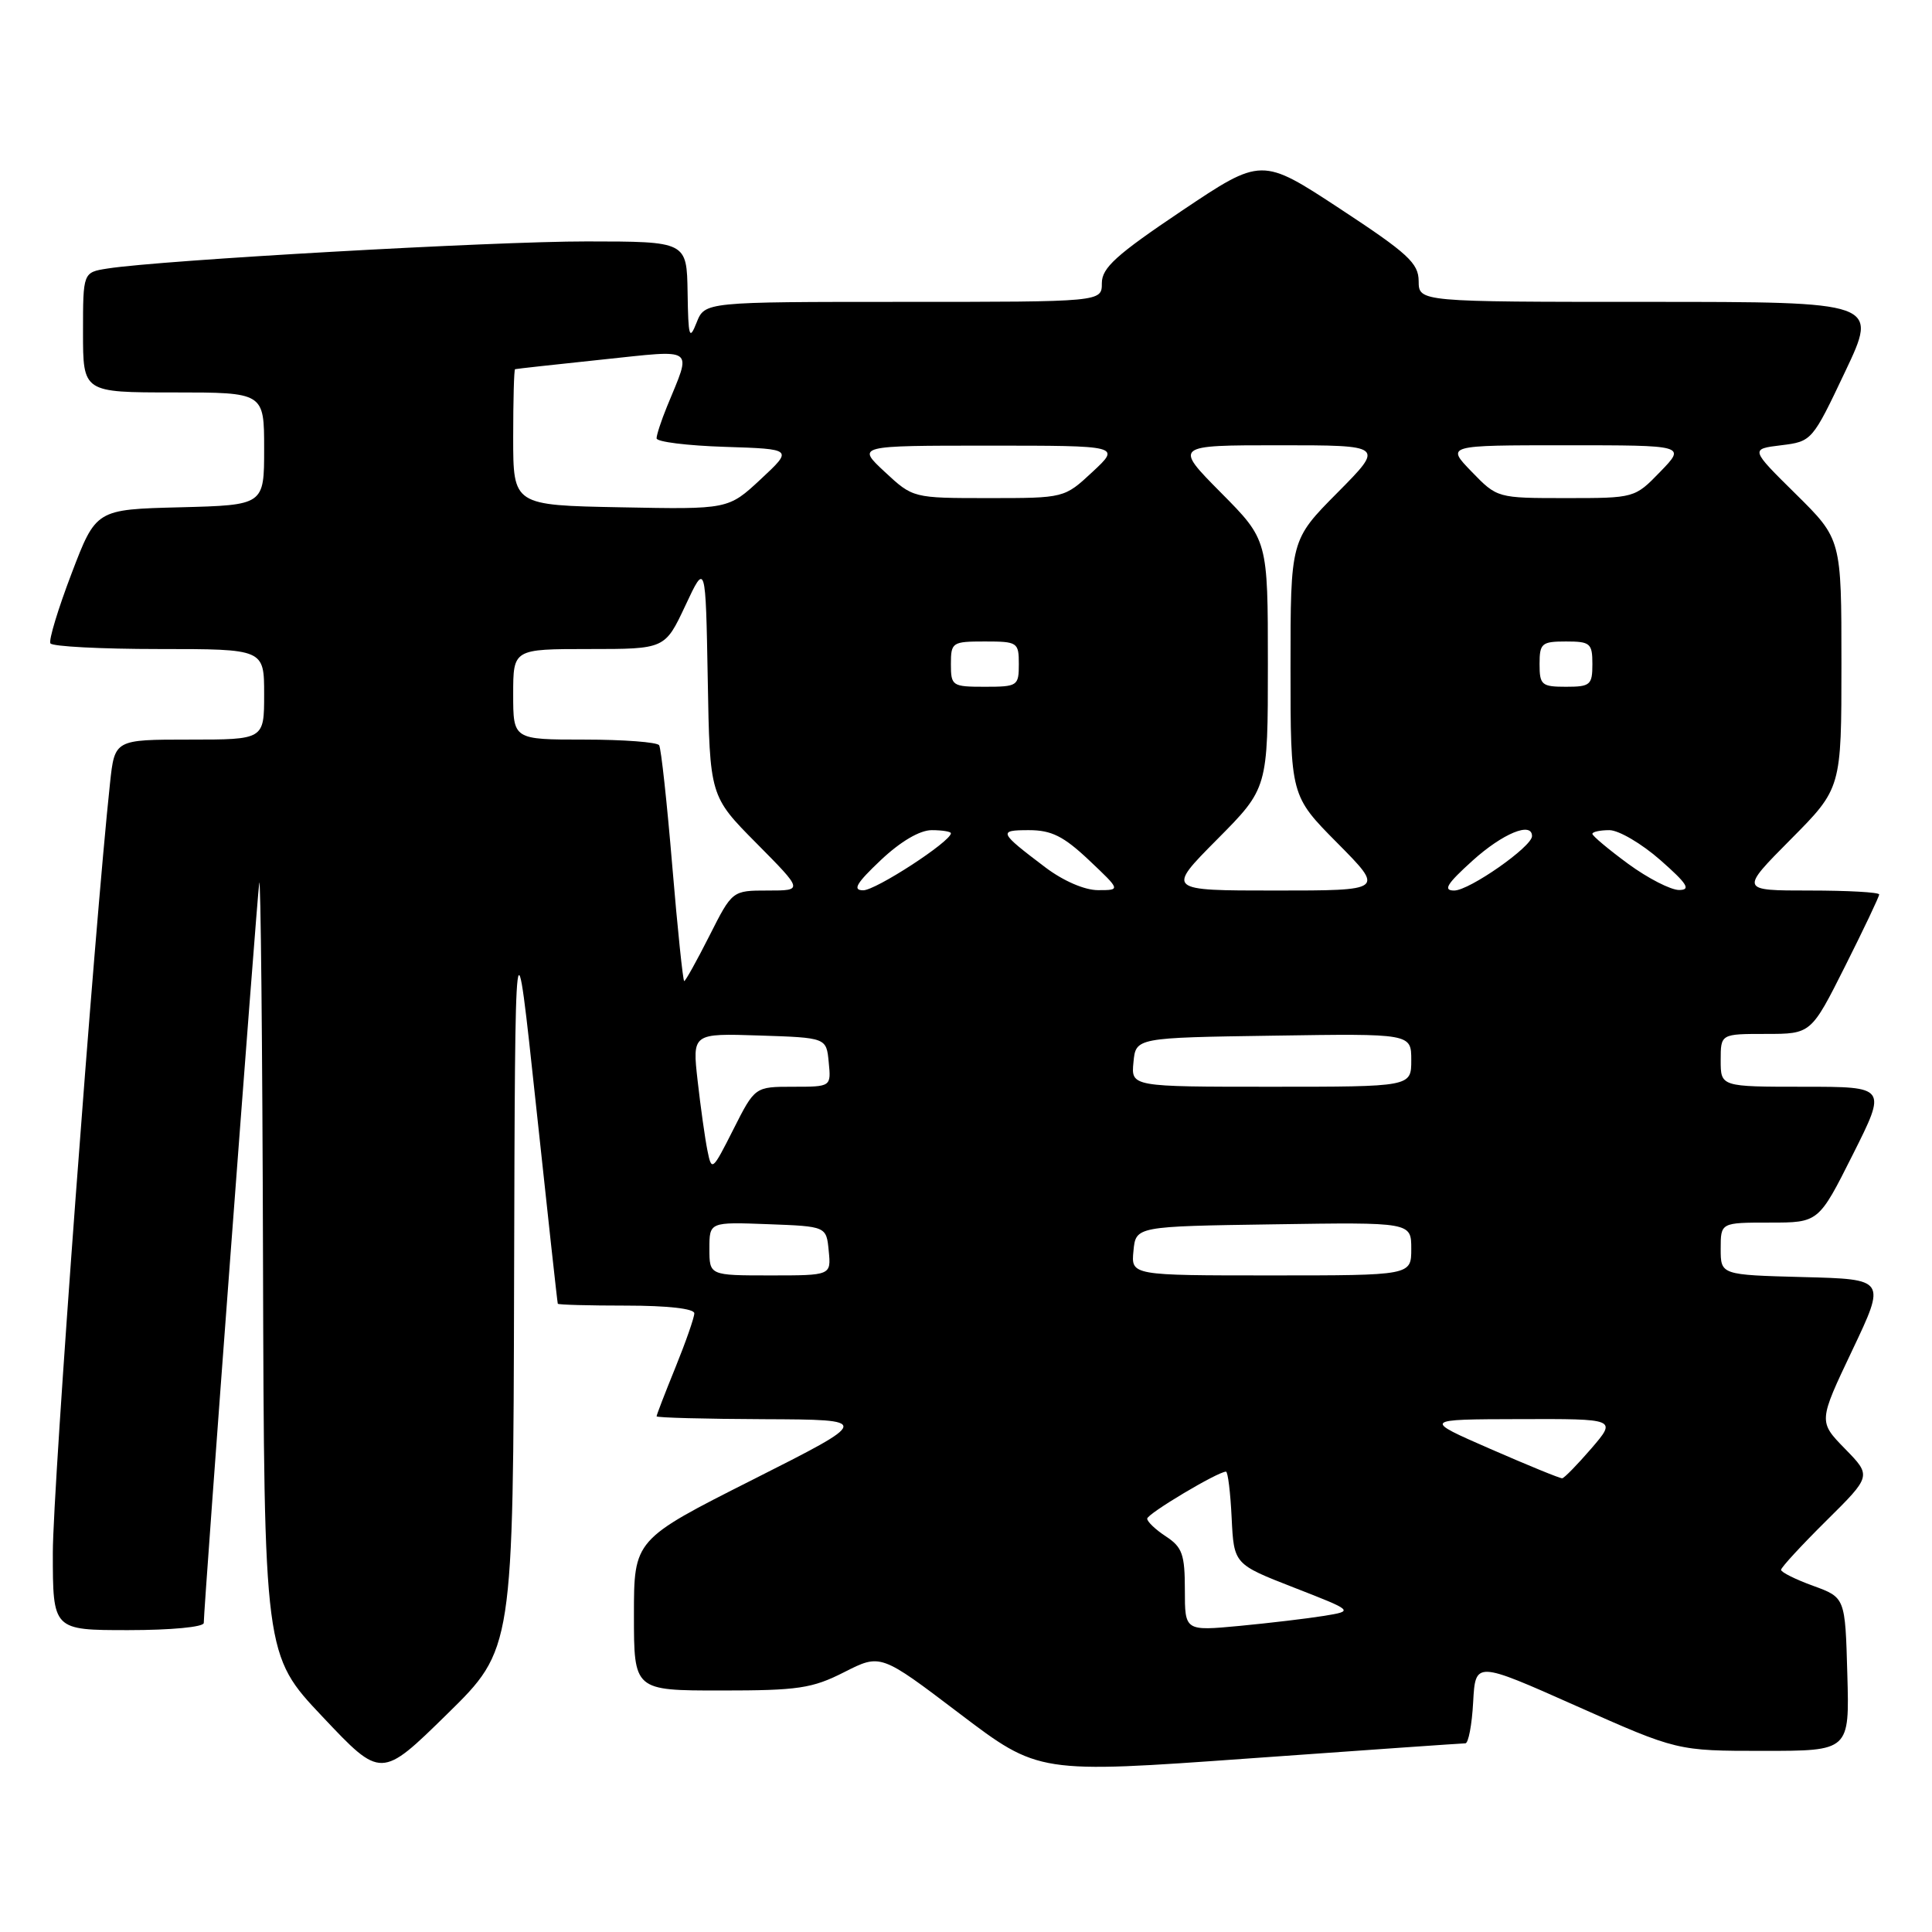 <?xml version="1.0" encoding="UTF-8" standalone="no"?>
<!DOCTYPE svg PUBLIC "-//W3C//DTD SVG 1.1//EN" "http://www.w3.org/Graphics/SVG/1.1/DTD/svg11.dtd" >
<svg xmlns="http://www.w3.org/2000/svg" xmlns:xlink="http://www.w3.org/1999/xlink" version="1.1" viewBox="0 0 256 256">
 <g >
 <path fill="currentColor"
d=" M 68.12 169.52 C 68.25 120.50 68.25 120.50 71.03 146.50 C 72.56 160.80 73.85 172.61 73.91 172.75 C 73.96 172.89 78.05 173.00 83.00 173.00 C 88.45 173.00 92.00 173.40 92.00 174.02 C 92.00 174.58 90.87 177.81 89.50 181.19 C 88.12 184.58 87.00 187.49 87.00 187.67 C 87.00 187.85 93.41 188.02 101.25 188.05 C 115.50 188.11 115.50 188.11 99.75 196.06 C 84.00 204.01 84.00 204.01 84.00 214.01 C 84.00 224.00 84.00 224.00 95.53 224.00 C 105.77 224.00 107.61 223.73 111.88 221.56 C 116.69 219.12 116.69 219.12 127.15 227.06 C 137.62 235.00 137.62 235.00 165.53 233.00 C 180.88 231.90 193.77 231.00 194.17 231.00 C 194.57 231.00 195.04 228.55 195.20 225.55 C 195.50 220.10 195.50 220.10 208.87 226.05 C 222.24 232.00 222.24 232.00 233.65 232.00 C 245.07 232.00 245.07 232.00 244.78 221.84 C 244.50 211.68 244.50 211.68 240.25 210.13 C 237.91 209.28 236.00 208.33 236.00 208.01 C 236.00 207.70 238.70 204.77 241.99 201.51 C 247.99 195.57 247.99 195.57 244.47 191.97 C 240.95 188.36 240.95 188.36 245.43 178.93 C 249.91 169.50 249.91 169.50 238.96 169.22 C 228.00 168.93 228.00 168.93 228.00 165.47 C 228.00 162.00 228.00 162.00 234.49 162.00 C 240.98 162.00 240.98 162.00 245.50 153.00 C 250.02 144.00 250.02 144.00 239.01 144.00 C 228.00 144.00 228.00 144.00 228.00 140.50 C 228.00 137.00 228.00 137.00 233.99 137.00 C 239.98 137.00 239.98 137.00 244.49 128.02 C 246.97 123.08 249.00 118.81 249.00 118.52 C 249.00 118.23 244.85 118.00 239.78 118.00 C 230.55 118.00 230.55 118.00 237.28 111.22 C 244.00 104.45 244.00 104.45 244.00 87.94 C 244.00 71.44 244.00 71.44 237.96 65.47 C 231.91 59.50 231.91 59.50 236.01 59.00 C 240.08 58.50 240.14 58.43 244.49 49.25 C 248.88 40.00 248.88 40.00 218.44 40.00 C 188.00 40.00 188.00 40.00 187.98 37.25 C 187.97 34.87 186.56 33.58 177.57 27.67 C 167.17 20.84 167.17 20.84 156.58 27.94 C 147.90 33.77 146.00 35.49 146.00 37.52 C 146.00 40.00 146.00 40.00 119.69 40.00 C 93.39 40.00 93.39 40.00 92.30 42.75 C 91.34 45.17 91.20 44.69 91.11 38.75 C 91.00 32.00 91.00 32.00 77.75 31.99 C 65.32 31.98 21.41 34.46 14.25 35.58 C 11.00 36.09 11.00 36.09 11.00 44.05 C 11.00 52.00 11.00 52.00 23.00 52.00 C 35.00 52.00 35.00 52.00 35.00 59.47 C 35.00 66.93 35.00 66.93 23.86 67.22 C 12.72 67.50 12.72 67.50 9.48 76.00 C 7.70 80.67 6.43 84.84 6.68 85.25 C 6.92 85.66 13.39 86.00 21.06 86.00 C 35.00 86.00 35.00 86.00 35.00 92.00 C 35.00 98.00 35.00 98.00 25.10 98.00 C 15.20 98.00 15.20 98.00 14.58 103.75 C 12.51 123.06 7.00 197.15 7.00 205.73 C 7.00 216.00 7.00 216.00 17.00 216.00 C 22.67 216.00 27.00 215.59 27.00 215.05 C 27.00 212.98 34.02 119.34 34.35 117.00 C 34.54 115.62 34.77 138.08 34.85 166.89 C 35.00 219.29 35.00 219.29 42.75 227.49 C 50.50 235.70 50.50 235.70 59.25 227.12 C 68.00 218.54 68.00 218.54 68.12 169.52 Z  M 157.00 210.68 C 157.00 205.97 156.66 205.01 154.50 203.59 C 153.12 202.69 152.01 201.63 152.01 201.23 C 152.03 200.57 161.37 195.00 162.45 195.00 C 162.70 195.00 163.04 197.76 163.20 201.13 C 163.50 207.26 163.50 207.26 171.45 210.36 C 179.40 213.46 179.40 213.46 175.45 214.11 C 173.28 214.46 168.24 215.06 164.25 215.44 C 157.00 216.12 157.00 216.12 157.00 210.68 Z  M 197.50 192.00 C 188.50 188.07 188.50 188.07 201.37 188.04 C 214.23 188.00 214.23 188.00 210.87 191.92 C 209.01 194.07 207.28 195.85 207.00 195.88 C 206.72 195.91 202.45 194.16 197.50 192.00 Z  M 94.00 165.46 C 94.00 161.92 94.00 161.92 101.75 162.21 C 109.50 162.50 109.50 162.50 109.81 165.75 C 110.13 169.00 110.13 169.00 102.06 169.00 C 94.00 169.00 94.00 169.00 94.00 165.46 Z  M 150.19 165.75 C 150.50 162.50 150.50 162.50 168.75 162.23 C 187.00 161.95 187.00 161.95 187.00 165.48 C 187.00 169.00 187.00 169.00 168.44 169.00 C 149.87 169.00 149.87 169.00 150.19 165.75 Z  M 93.73 152.41 C 93.41 150.81 92.83 146.67 92.44 143.21 C 91.73 136.92 91.73 136.92 100.62 137.21 C 109.50 137.50 109.50 137.50 109.81 140.75 C 110.13 144.00 110.13 144.00 105.08 144.00 C 100.03 144.00 100.03 144.00 97.17 149.66 C 94.38 155.18 94.30 155.25 93.73 152.41 Z  M 150.19 140.75 C 150.50 137.50 150.50 137.50 168.75 137.23 C 187.00 136.95 187.00 136.95 187.00 140.48 C 187.00 144.00 187.00 144.00 168.44 144.00 C 149.87 144.00 149.87 144.00 150.19 140.75 Z  M 89.08 114.75 C 88.38 106.36 87.60 99.16 87.34 98.75 C 87.09 98.34 82.63 98.00 77.44 98.00 C 68.00 98.00 68.00 98.00 68.00 92.00 C 68.00 86.00 68.00 86.00 78.06 86.00 C 88.11 86.00 88.11 86.00 90.81 80.25 C 93.50 74.50 93.50 74.50 93.78 90.00 C 94.05 105.50 94.05 105.50 100.25 111.75 C 106.44 118.00 106.44 118.00 101.74 118.00 C 97.03 118.00 97.03 118.00 94.00 124.00 C 92.33 127.30 90.83 130.00 90.66 130.00 C 90.50 130.00 89.78 123.14 89.08 114.75 Z  M 116.71 113.97 C 119.34 111.49 121.88 110.00 123.46 110.00 C 124.86 110.00 126.00 110.19 126.00 110.41 C 126.00 111.50 116.01 118.00 114.37 117.97 C 112.93 117.96 113.46 117.04 116.71 113.97 Z  M 138.50 114.92 C 132.34 110.26 132.22 110.00 136.34 110.00 C 139.32 110.00 140.93 110.80 144.29 113.97 C 148.50 117.95 148.50 117.95 145.50 117.95 C 143.71 117.95 140.88 116.72 138.50 114.92 Z  M 161.28 111.22 C 168.00 104.45 168.00 104.45 168.00 88.00 C 168.00 71.55 168.00 71.55 161.78 65.28 C 155.56 59.00 155.56 59.00 169.50 59.00 C 183.44 59.00 183.44 59.00 177.22 65.28 C 171.00 71.55 171.00 71.55 171.00 88.50 C 171.00 105.45 171.00 105.45 177.22 111.72 C 183.44 118.00 183.44 118.00 169.00 118.00 C 154.55 118.00 154.55 118.00 161.28 111.22 Z  M 195.12 114.04 C 199.12 110.43 203.00 108.83 203.00 110.79 C 203.00 112.19 194.69 118.00 192.69 118.00 C 191.17 118.00 191.70 117.13 195.12 114.04 Z  M 215.75 114.47 C 213.14 112.55 211.00 110.76 211.00 110.49 C 211.00 110.22 212.01 110.00 213.25 110.00 C 214.49 110.00 217.53 111.79 220.00 113.96 C 223.57 117.10 224.09 117.92 222.50 117.93 C 221.40 117.94 218.36 116.38 215.75 114.47 Z  M 126.00 88.00 C 126.00 85.11 126.17 85.00 130.50 85.00 C 134.83 85.00 135.00 85.11 135.00 88.00 C 135.00 90.89 134.83 91.00 130.50 91.00 C 126.17 91.00 126.00 90.89 126.00 88.00 Z  M 204.00 88.00 C 204.00 85.24 204.28 85.00 207.50 85.00 C 210.72 85.00 211.00 85.24 211.00 88.00 C 211.00 90.76 210.72 91.00 207.50 91.00 C 204.28 91.00 204.00 90.76 204.00 88.00 Z  M 82.25 67.22 C 68.00 66.95 68.00 66.95 68.00 57.97 C 68.00 53.04 68.11 48.96 68.25 48.92 C 68.39 48.87 73.56 48.30 79.74 47.65 C 92.38 46.33 91.67 45.82 88.38 53.87 C 87.62 55.73 87.00 57.62 87.00 58.08 C 87.00 58.55 91.07 59.05 96.05 59.21 C 105.09 59.50 105.09 59.50 100.80 63.50 C 96.50 67.50 96.50 67.50 82.25 67.22 Z  M 117.24 62.53 C 113.50 59.05 113.50 59.05 131.00 59.05 C 148.50 59.05 148.50 59.05 144.76 62.53 C 141.03 66.00 141.03 66.00 131.00 66.00 C 120.97 66.00 120.97 66.00 117.24 62.53 Z  M 195.00 62.50 C 191.61 59.00 191.61 59.00 207.50 59.00 C 223.39 59.00 223.39 59.00 220.00 62.50 C 216.61 66.00 216.60 66.00 207.50 66.00 C 198.40 66.00 198.39 66.00 195.00 62.50 Z "/>
</g>
</svg>